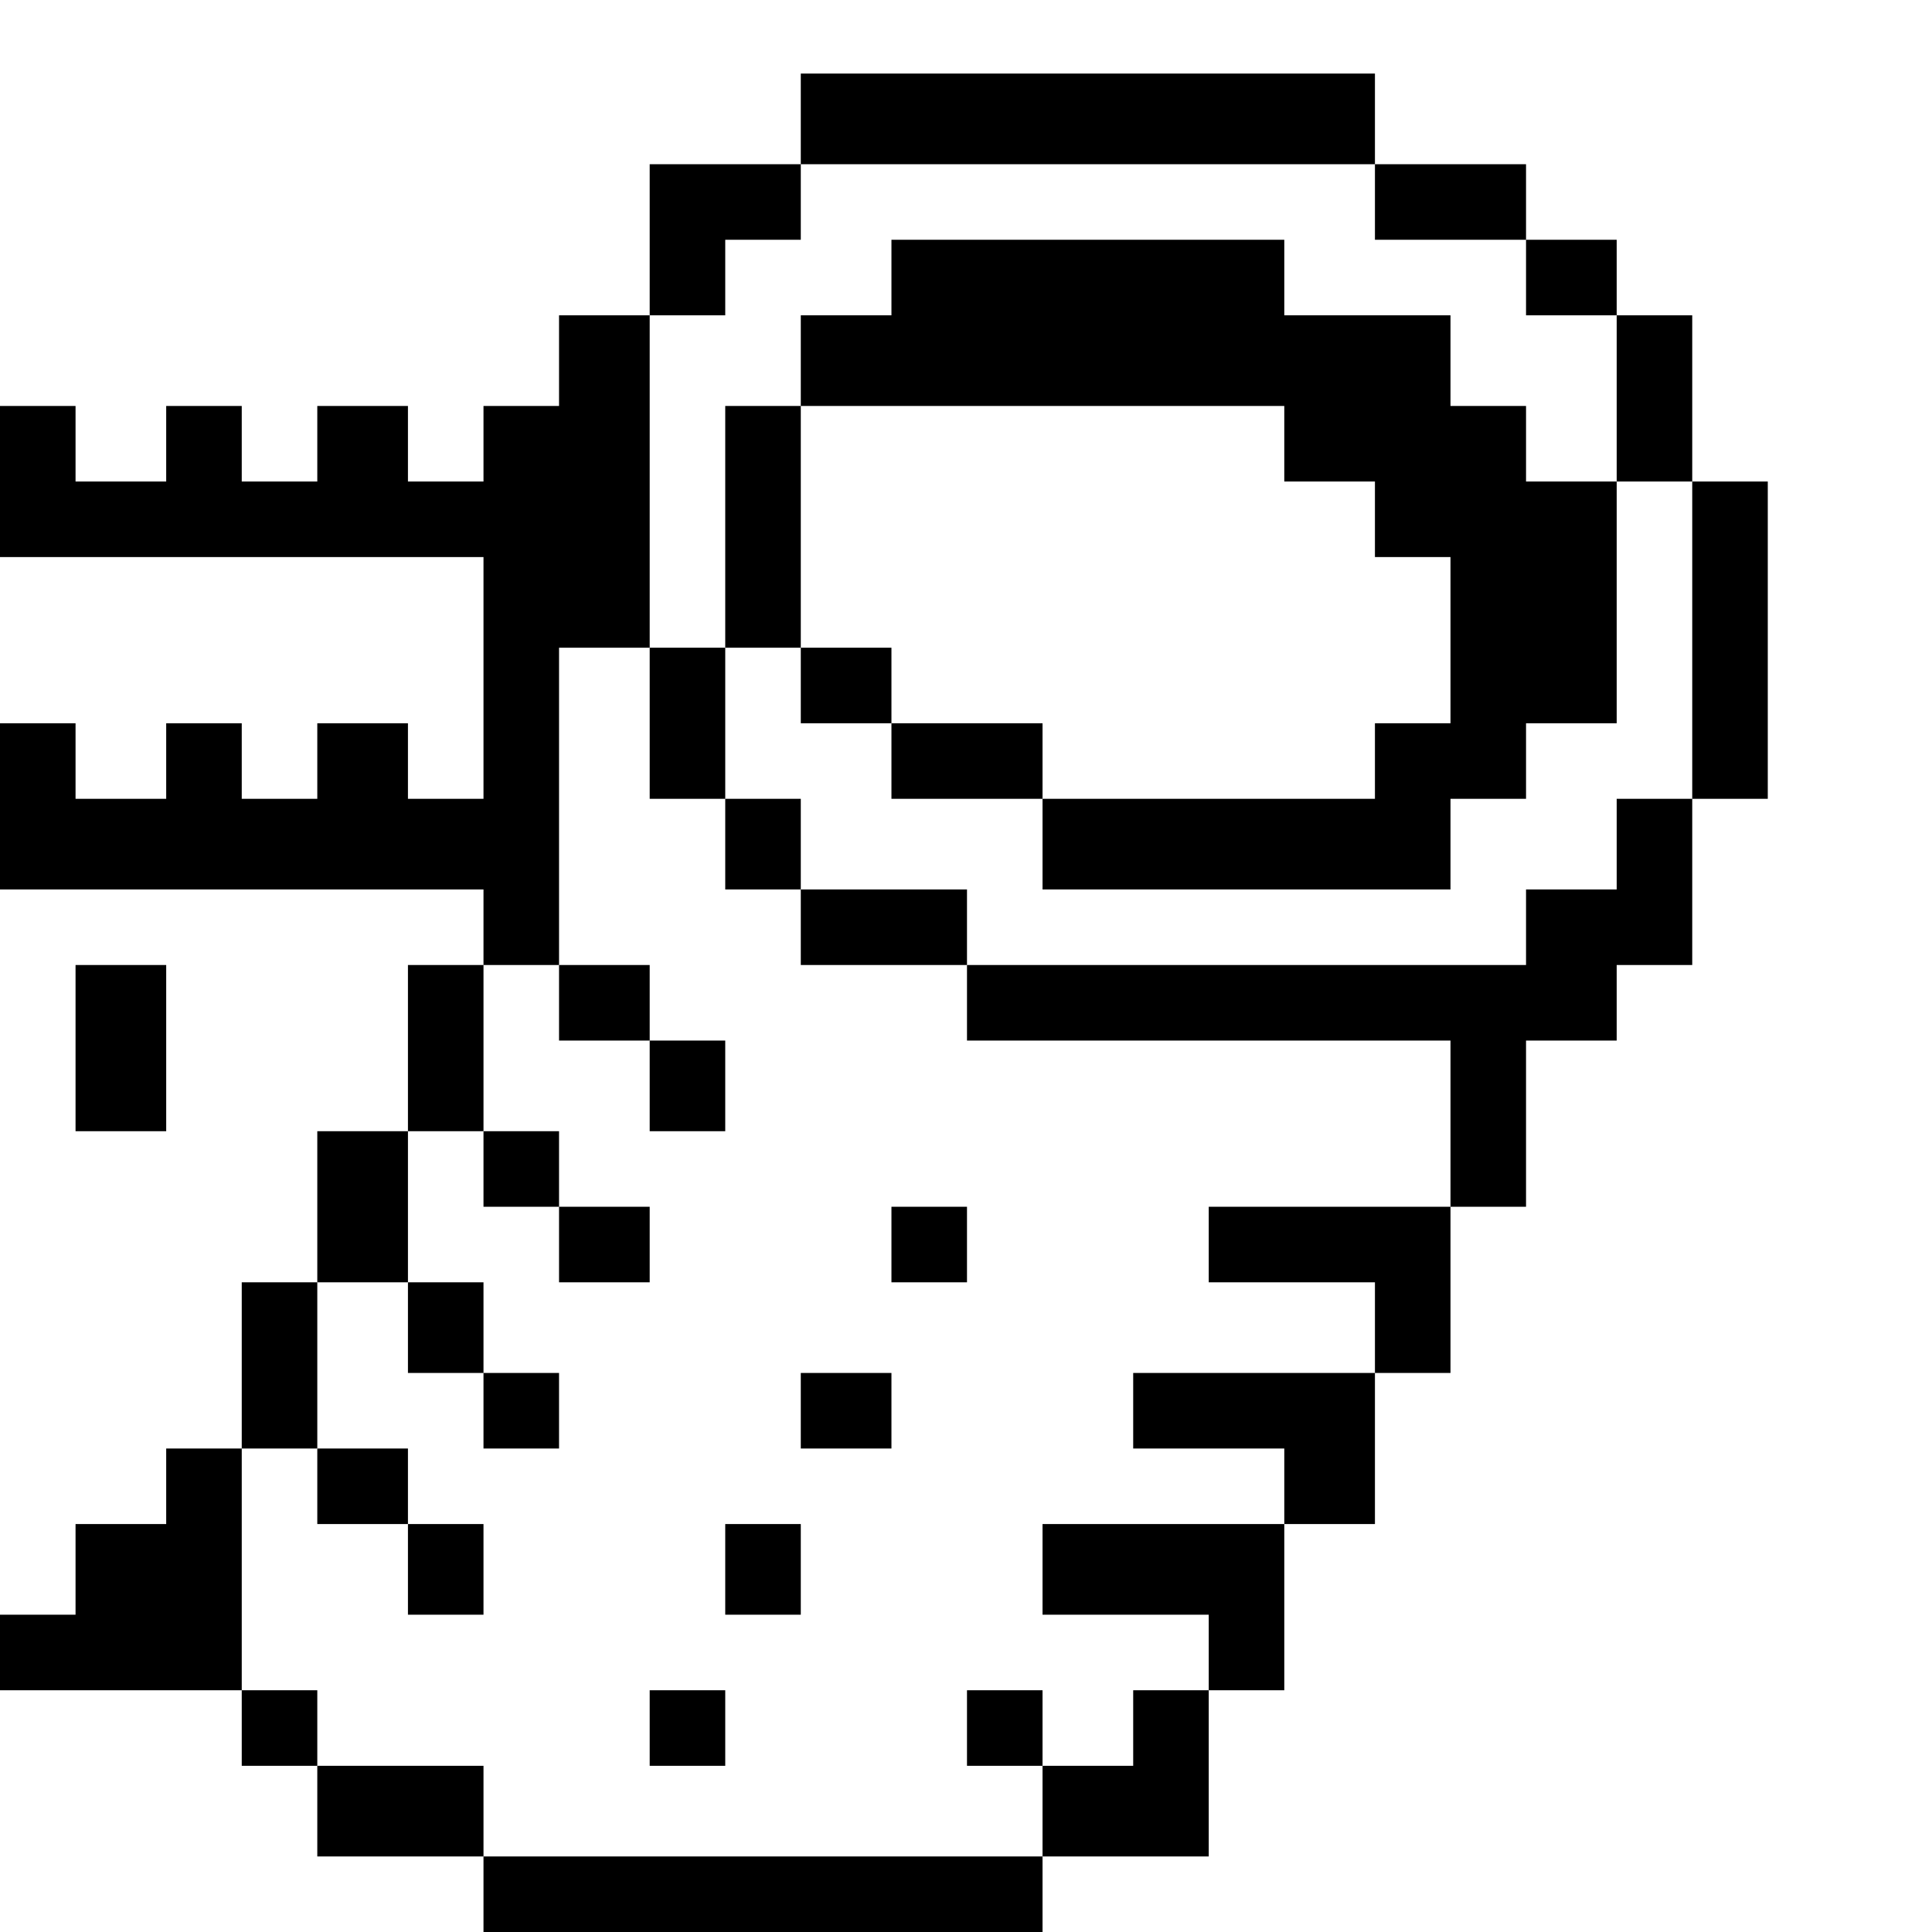 <?xml version="1.0" standalone="no"?>
<!DOCTYPE svg PUBLIC "-//W3C//DTD SVG 20010904//EN"
 "http://www.w3.org/TR/2001/REC-SVG-20010904/DTD/svg10.dtd">
<svg version="1.0" xmlns="http://www.w3.org/2000/svg"
 width="468pt" height="468pt" viewBox="0 0 468 468"
 preserveAspectRatio="xMidYMid meet">
<g transform="translate(0,468) scale(0.366,-0.366)"
fill="#000000" stroke="none">
<path d="M530 1200 l0 -30 -50 0 -50 0 0 -50 0 -50 -30 0 -30 0 0 -30 0 -30
-25 0 -25 0 0 -25 0 -25 -25 0 -25 0 0 25 0 25 -30 0 -30 0 0 -25 0 -25 -25 0
-25 0 0 25 0 25 -25 0 -25 0 0 -25 0 -25 -30 0 -30 0 0 25 0 25 -25 0 -25 0 0
-50 0 -50 160 0 160 0 0 -80 0 -80 -25 0 -25 0 0 25 0 25 -30 0 -30 0 0 -25 0
-25 -25 0 -25 0 0 25 0 25 -25 0 -25 0 0 -25 0 -25 -30 0 -30 0 0 25 0 25 -25
0 -25 0 0 -55 0 -55 160 0 160 0 0 -25 0 -25 -25 0 -25 0 0 -55 0 -55 -30 0
-30 0 0 -50 0 -50 -25 0 -25 0 0 -55 0 -55 -25 0 -25 0 0 -25 0 -25 -30 0 -30
0 0 -30 0 -30 -25 0 -25 0 0 -25 0 -25 80 0 80 0 0 -25 0 -25 25 0 25 0 0 -30
0 -30 55 0 55 0 0 -25 0 -25 185 0 185 0 0 25 0 25 55 0 55 0 0 55 0 55 25 0
25 0 0 55 0 55 30 0 30 0 0 50 0 50 25 0 25 0 0 55 0 55 25 0 25 0 0 55 0 55
30 0 30 0 0 25 0 25 25 0 25 0 0 55 0 55 25 0 25 0 0 105 0 105 -25 0 -25 0 0
55 0 55 -25 0 -25 0 0 25 0 25 -30 0 -30 0 0 25 0 25 -50 0 -50 0 0 30 0 30
-190 0 -190 0 0 -30z m380 -55 l0 -25 50 0 50 0 0 -25 0 -25 30 0 30 0 0 -55
0 -55 25 0 25 0 0 -105 0 -105 -25 0 -25 0 0 -30 0 -30 -30 0 -30 0 0 -25 0
-25 -185 0 -185 0 0 -25 0 -25 160 0 160 0 0 -55 0 -55 -80 0 -80 0 0 -25 0
-25 55 0 55 0 0 -30 0 -30 -80 0 -80 0 0 -25 0 -25 50 0 50 0 0 -25 0 -25 -80
0 -80 0 0 -30 0 -30 55 0 55 0 0 -25 0 -25 -25 0 -25 0 0 -25 0 -25 -30 0 -30
0 0 -30 0 -30 -185 0 -185 0 0 30 0 30 -55 0 -55 0 0 25 0 25 -25 0 -25 0 0
80 0 80 25 0 25 0 0 55 0 55 30 0 30 0 0 50 0 50 25 0 25 0 0 55 0 55 25 0 25
0 0 105 0 105 30 0 30 0 0 110 0 110 25 0 25 0 0 25 0 25 25 0 25 0 0 25 0 25
190 0 190 0 0 -25z"/>
<path d="M590 1095 l0 -25 -30 0 -30 0 0 -30 0 -30 -25 0 -25 0 0 -80 0 -80
-25 0 -25 0 0 -50 0 -50 25 0 25 0 0 -30 0 -30 25 0 25 0 0 -25 0 -25 55 0 55
0 0 25 0 25 -55 0 -55 0 0 30 0 30 -25 0 -25 0 0 50 0 50 25 0 25 0 0 -25 0
-25 30 0 30 0 0 -25 0 -25 50 0 50 0 0 -30 0 -30 135 0 135 0 0 30 0 30 25 0
25 0 0 25 0 25 30 0 30 0 0 80 0 80 -30 0 -30 0 0 25 0 25 -25 0 -25 0 0 30 0
30 -55 0 -55 0 0 25 0 25 -130 0 -130 0 0 -25z m260 -110 l0 -25 30 0 30 0 0
-25 0 -25 25 0 25 0 0 -55 0 -55 -25 0 -25 0 0 -25 0 -25 -110 0 -110 0 0 25
0 25 -50 0 -50 0 0 25 0 25 -30 0 -30 0 0 80 0 80 160 0 160 0 0 -25z"/>
<path d="M370 615 l0 -25 30 0 30 0 0 -30 0 -30 25 0 25 0 0 30 0 30 -25 0
-25 0 0 25 0 25 -30 0 -30 0 0 -25z"/>
<path d="M320 505 l0 -25 25 0 25 0 0 -25 0 -25 30 0 30 0 0 25 0 25 -30 0
-30 0 0 25 0 25 -25 0 -25 0 0 -25z"/>
<path d="M590 455 l0 -25 25 0 25 0 0 25 0 25 -25 0 -25 0 0 -25z"/>
<path d="M270 400 l0 -30 25 0 25 0 0 -25 0 -25 25 0 25 0 0 25 0 25 -25 0
-25 0 0 30 0 30 -25 0 -25 0 0 -30z"/>
<path d="M530 345 l0 -25 30 0 30 0 0 25 0 25 -30 0 -30 0 0 -25z"/>
<path d="M210 295 l0 -25 30 0 30 0 0 -30 0 -30 25 0 25 0 0 30 0 30 -25 0
-25 0 0 25 0 25 -30 0 -30 0 0 -25z"/>
<path d="M480 240 l0 -30 25 0 25 0 0 30 0 30 -25 0 -25 0 0 -30z"/>
<path d="M430 135 l0 -25 25 0 25 0 0 25 0 25 -25 0 -25 0 0 -25z"/>
<path d="M640 135 l0 -25 25 0 25 0 0 25 0 25 -25 0 -25 0 0 -25z"/>
<path d="M50 585 l0 -55 30 0 30 0 0 55 0 55 -30 0 -30 0 0 -55z"/>
</g>
</svg>
